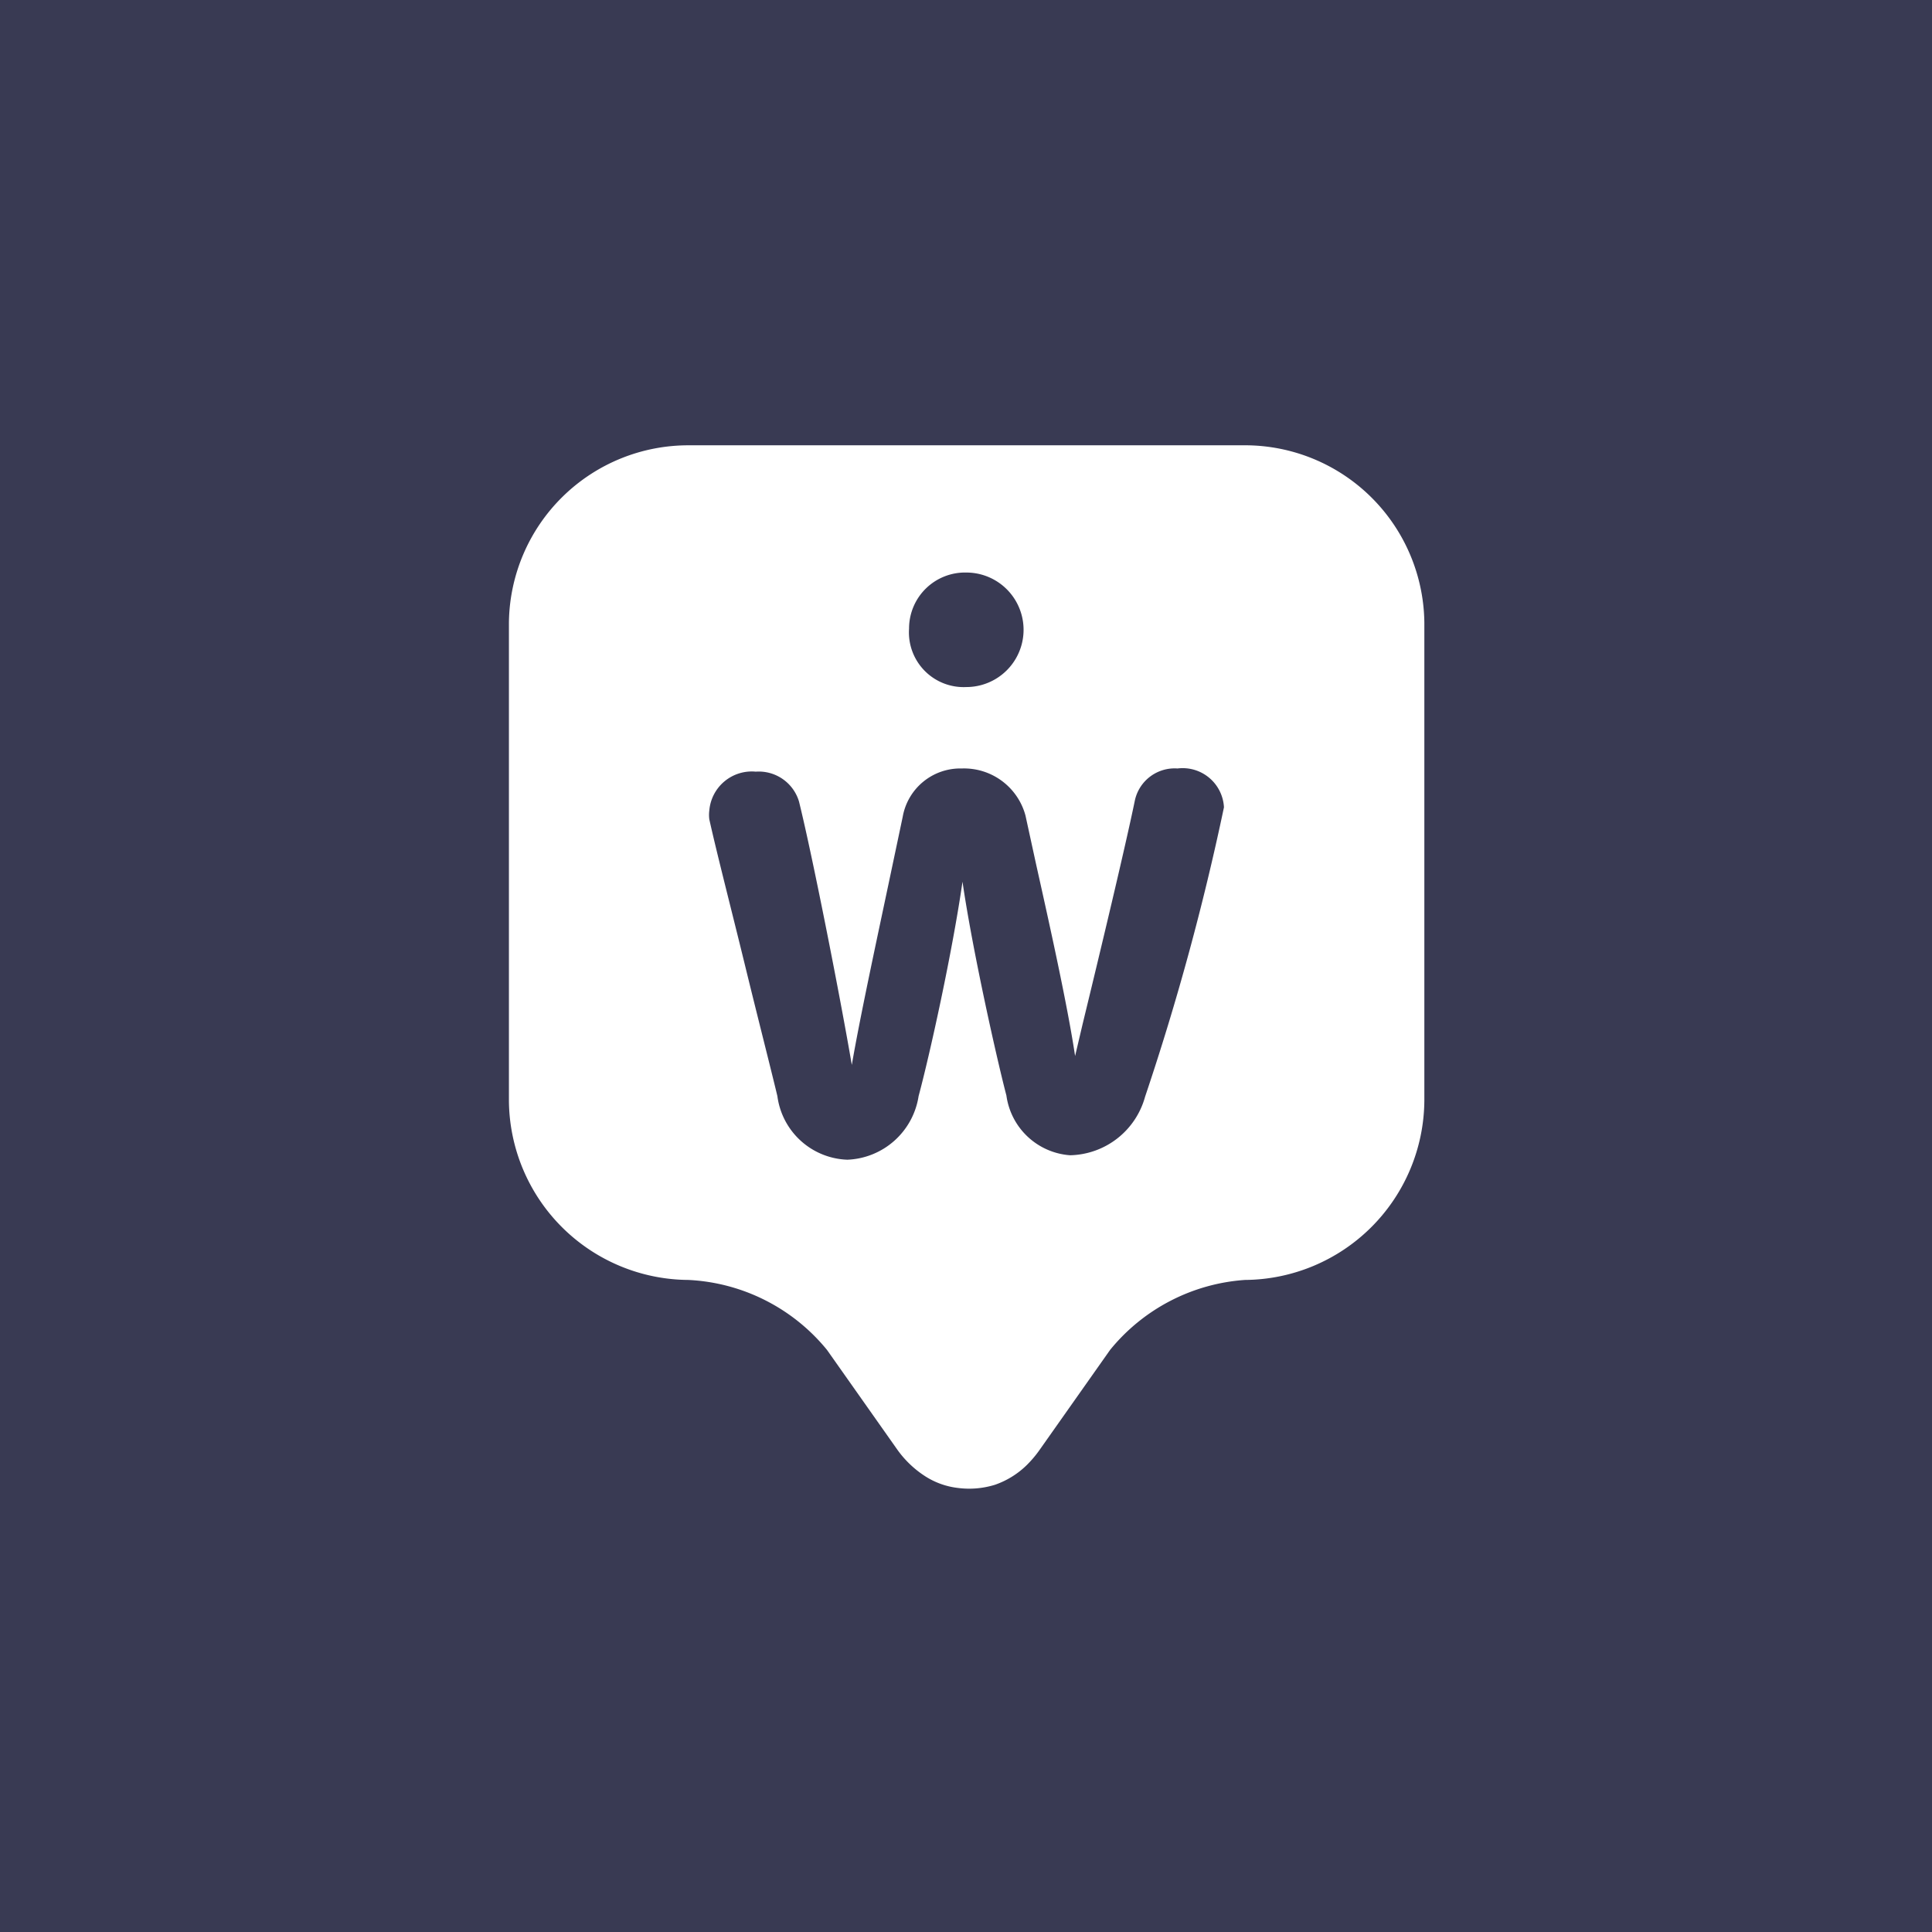 <svg id="Calque_1" data-name="Calque 1" xmlns="http://www.w3.org/2000/svg" viewBox="0 0 30.37 30.37"><defs><style>.cls-1{fill:#393a53;}.cls-2{fill:#fff;}</style></defs><title>IWI BOUTON SOURCE</title><rect class="cls-1" width="30.37" height="30.37"/><path class="cls-2" d="M10.84,7A2.82,2.82,0,0,0,8,9.79V17.3a2.84,2.84,0,0,0,2.82,2.82A3,3,0,0,1,13,21.22l1.1,1.56a1.6,1.6,0,0,0,.45.43,1.21,1.21,0,0,0,.51.18,1.37,1.37,0,0,0,.58-.05,1.34,1.34,0,0,0,.49-.3,1.74,1.74,0,0,0,.22-.26l1.1-1.56a3,3,0,0,1,2.12-1.1,2.84,2.84,0,0,0,2.82-2.82V9.79A2.82,2.82,0,0,0,19.53,7Z"/><path class="cls-1" d="M18.51,12.08a.64.64,0,0,0-.67.5c-.15.73-.55,2.4-.82,3.51l-.12.51c-.12-.8-.4-2.06-.61-3l-.17-.78a1,1,0,0,0-1-.74.92.92,0,0,0-.93.76l-.19.9c-.2.95-.48,2.24-.61,3-.17-1-.61-3.25-.83-4.14a.66.66,0,0,0-.68-.47.67.67,0,0,0-.73.61.54.54,0,0,0,0,.14c.12.54.35,1.43.56,2.29s.39,1.56.51,2.06a1.15,1.15,0,0,0,1.1,1,1.18,1.18,0,0,0,1.12-1c.18-.67.53-2.26.69-3.37.16,1.1.55,2.83.69,3.36a1.09,1.09,0,0,0,1,.94A1.25,1.25,0,0,0,18,17.24a40.13,40.13,0,0,0,1.24-4.55A.65.65,0,0,0,18.51,12.08Z"/><path class="cls-1" d="M15.19,9a.88.88,0,0,0-.9.88.86.86,0,0,0,.9.92.9.9,0,1,0,0-1.8Z"/></svg>